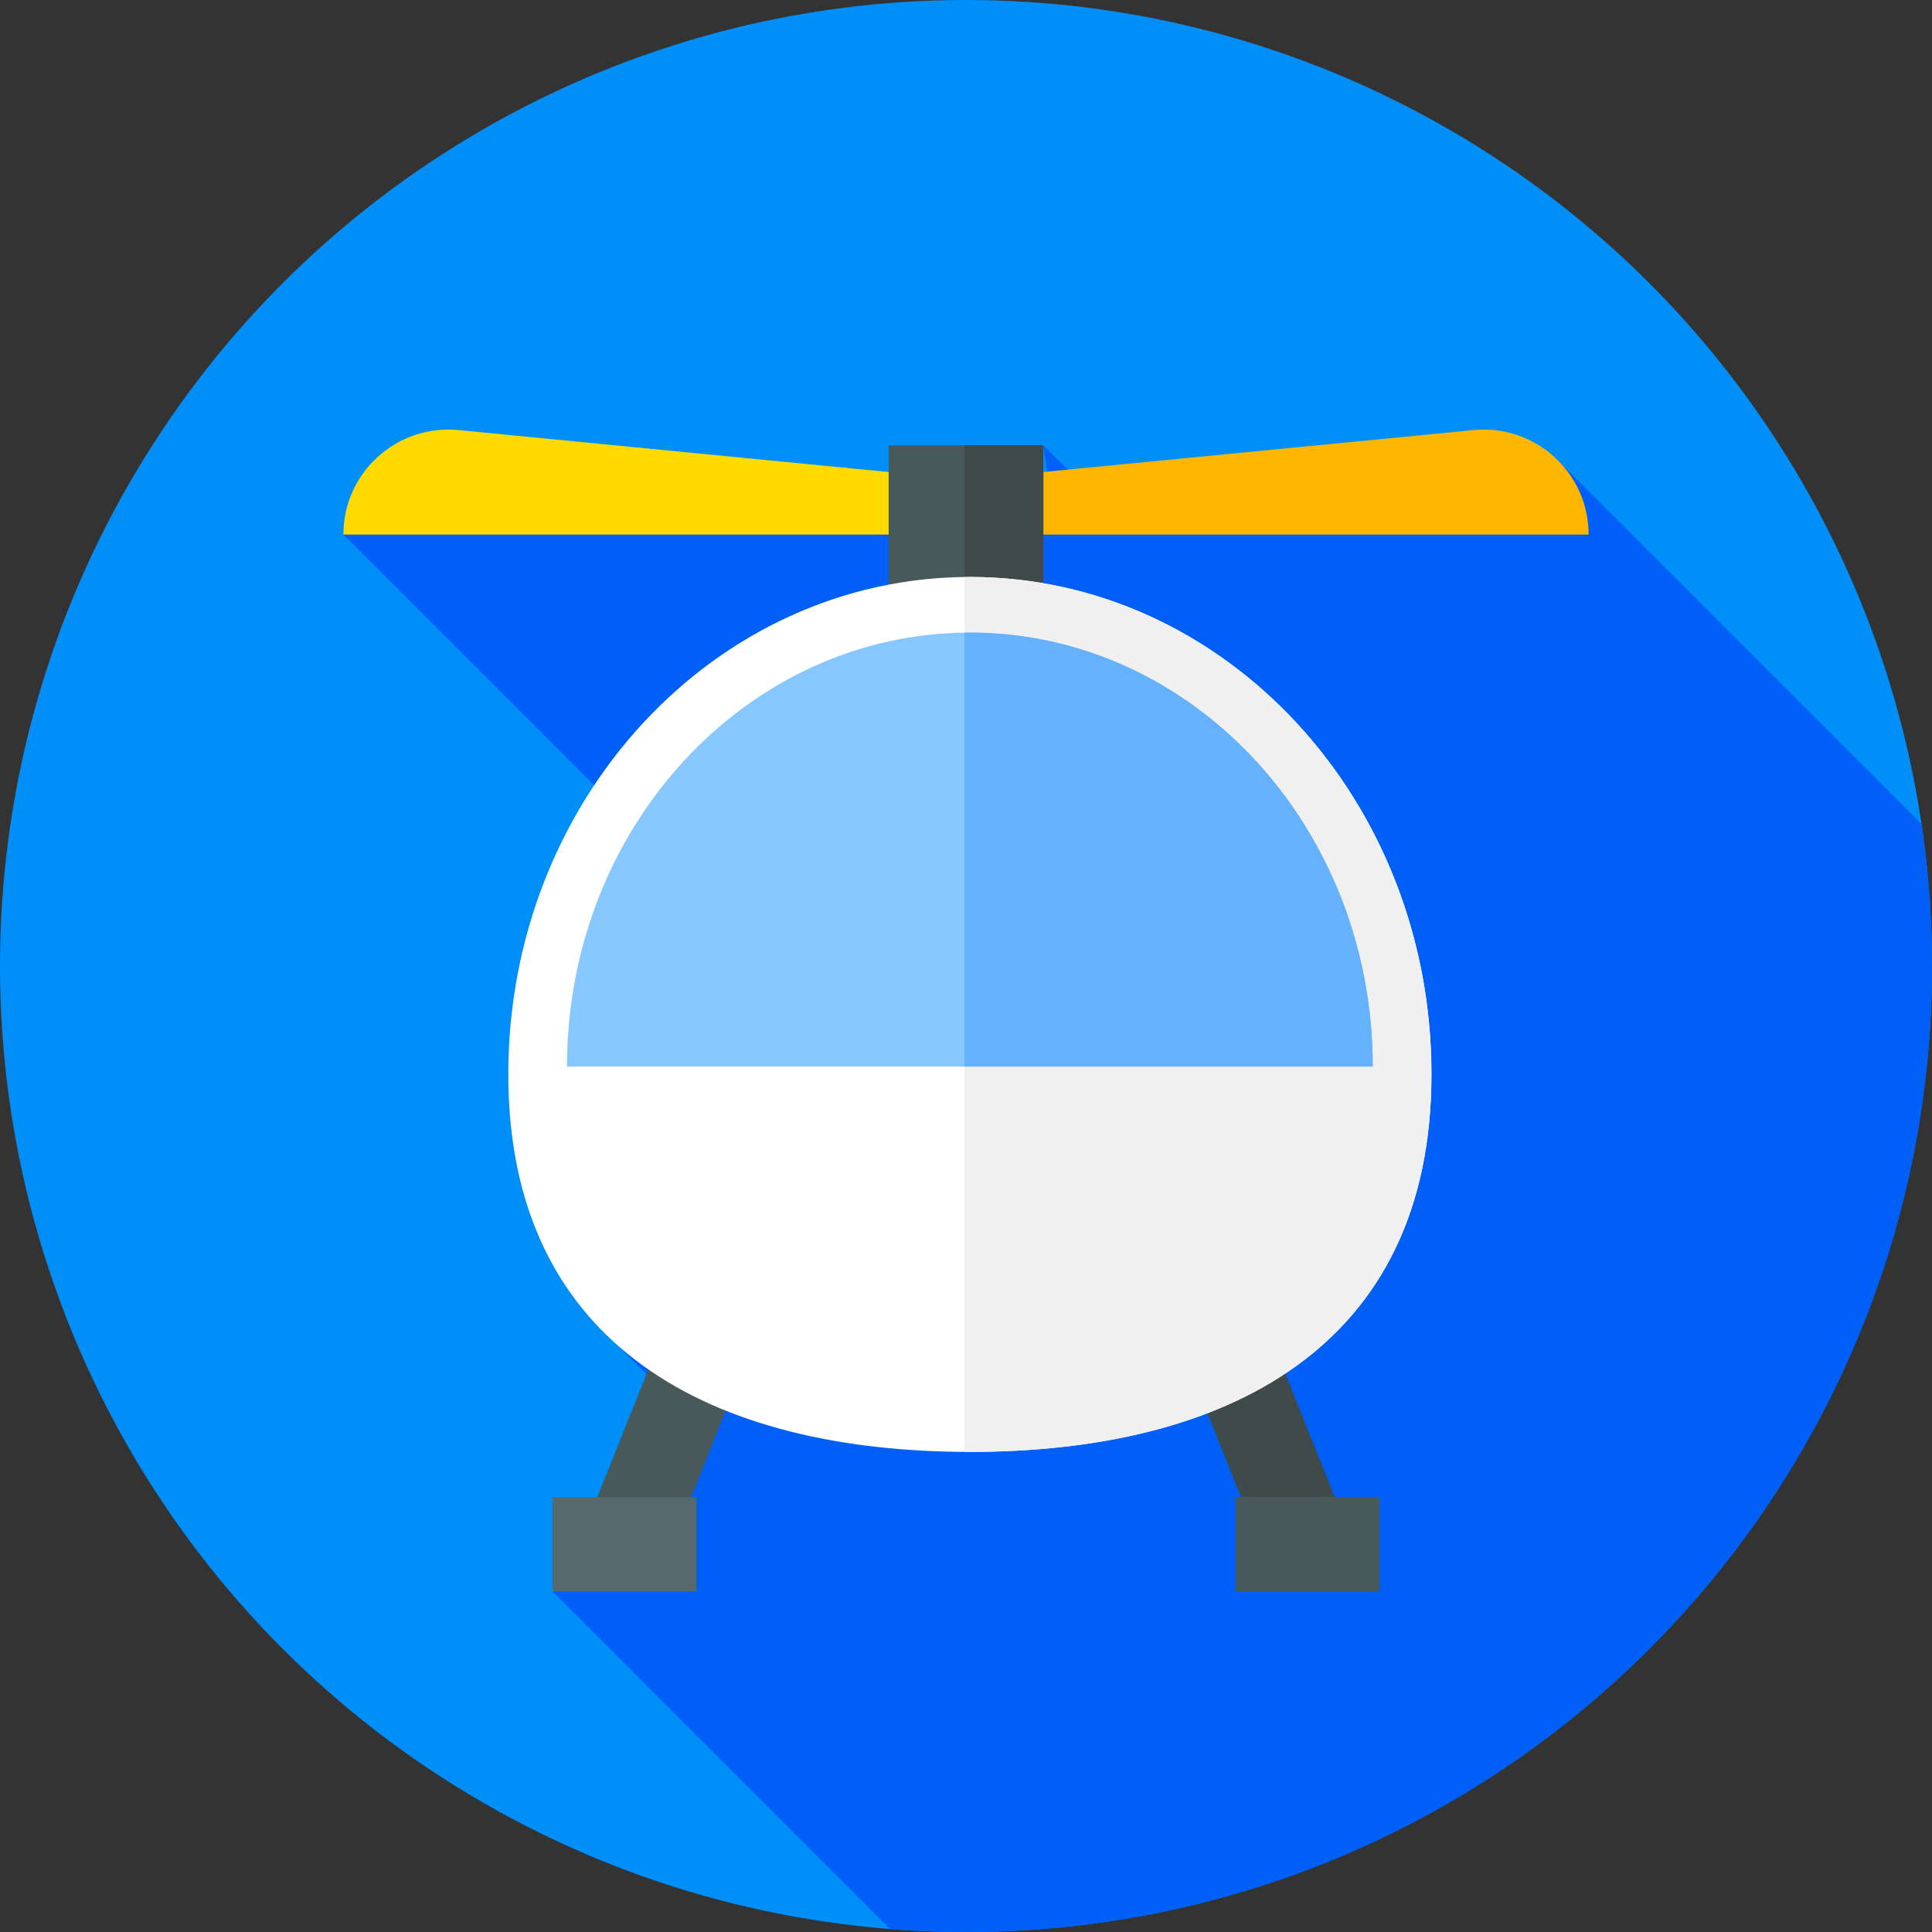 <?xml version="1.0" encoding="iso-8859-1"?>
<!-- Generator: Adobe Illustrator 19.0.0, SVG Export Plug-In . SVG Version: 6.00 Build 0)  -->
<svg version="1.1" id="Capa_1" xmlns="http://www.w3.org/2000/svg" xmlns:xlink="http://www.w3.org/1999/xlink" x="0px" y="0px"
	 viewBox="0 0 512 512" style="enable-background:new 0 0 512 512;" xml:space="preserve">
<rect x="0" y="0" width="512" height="512" fill="#333333" stroke="none"/>
<circle style="fill:#008FF9;" cx="256" cy="256" r="256"/>
<path style="fill:#005FF7;" d="M512,256c0-12.773-0.949-25.323-2.755-37.594l-96.772-96.772l-120.044,12.295L276.5,118l1.347,9.754
	L91,141.667l172.577,172.577l-107.183,34.984l31.872,31.872l-41.853,40.668l89.446,89.445C242.505,511.731,249.221,512,256,512
	C397.385,512,512,397.385,512,256z"/>
<path style="fill:#FFDA00;" d="M250,141.667H91l0,0c0-16.433,14.167-29.286,30.522-27.691L250,126.5V141.667z"/>
<path style="fill:#FFB600;" d="M262,141.667h159l0,0c0-16.433-14.167-29.286-30.522-27.691L262,126.5V141.667z"/>
<rect x="235.5" y="118" style="fill:#495959;" width="41" height="50"/>
<g>
	<rect x="255.57" y="118" style="fill:#3F4A4A;" width="20.929" height="50"/>
	<polygon style="fill:#3F4A4A;" points="358.92,409.768 334.08,409.768 314.08,359.768 338.92,359.768 	"/>
</g>
<g>
	<rect x="327.41" y="396.77" style="fill:#495959;" width="38.17" height="25"/>
	<polygon style="fill:#495959;" points="177.92,409.768 153.08,409.768 173.08,359.768 197.92,359.768 	"/>
</g>
<rect x="146.41" y="396.77" style="fill:#55696E;" width="38.17" height="25"/>
<path style="fill:#FFFFFF;" d="M379.352,284.664c0,72.772-54.767,100.105-122.325,100.105s-122.325-27.333-122.325-100.105
	s54.767-131.765,122.325-131.765S379.352,211.892,379.352,284.664z"/>
<path style="fill:#F0F0F0;" d="M257.026,152.898c-0.486,0-0.97,0.014-1.455,0.02v231.841c0.485,0.003,0.969,0.009,1.455,0.009
	c67.559,0,122.325-27.333,122.325-100.105S324.585,152.898,257.026,152.898z"/>
<path style="fill:#87C7FF;" d="M150.26,282.65c0-63.516,47.801-115.006,106.767-115.006s106.767,51.49,106.767,115.006H150.26z"/>
<path style="fill:#65B1FC;" d="M257.026,167.644c-0.486,0-0.97,0.013-1.455,0.02V282.65h108.222
	C363.793,219.134,315.992,167.644,257.026,167.644z"/>
<g>
</g>
<g>
</g>
<g>
</g>
<g>
</g>
<g>
</g>
<g>
</g>
<g>
</g>
<g>
</g>
<g>
</g>
<g>
</g>
<g>
</g>
<g>
</g>
<g>
</g>
<g>
</g>
<g>
</g>
</svg>

